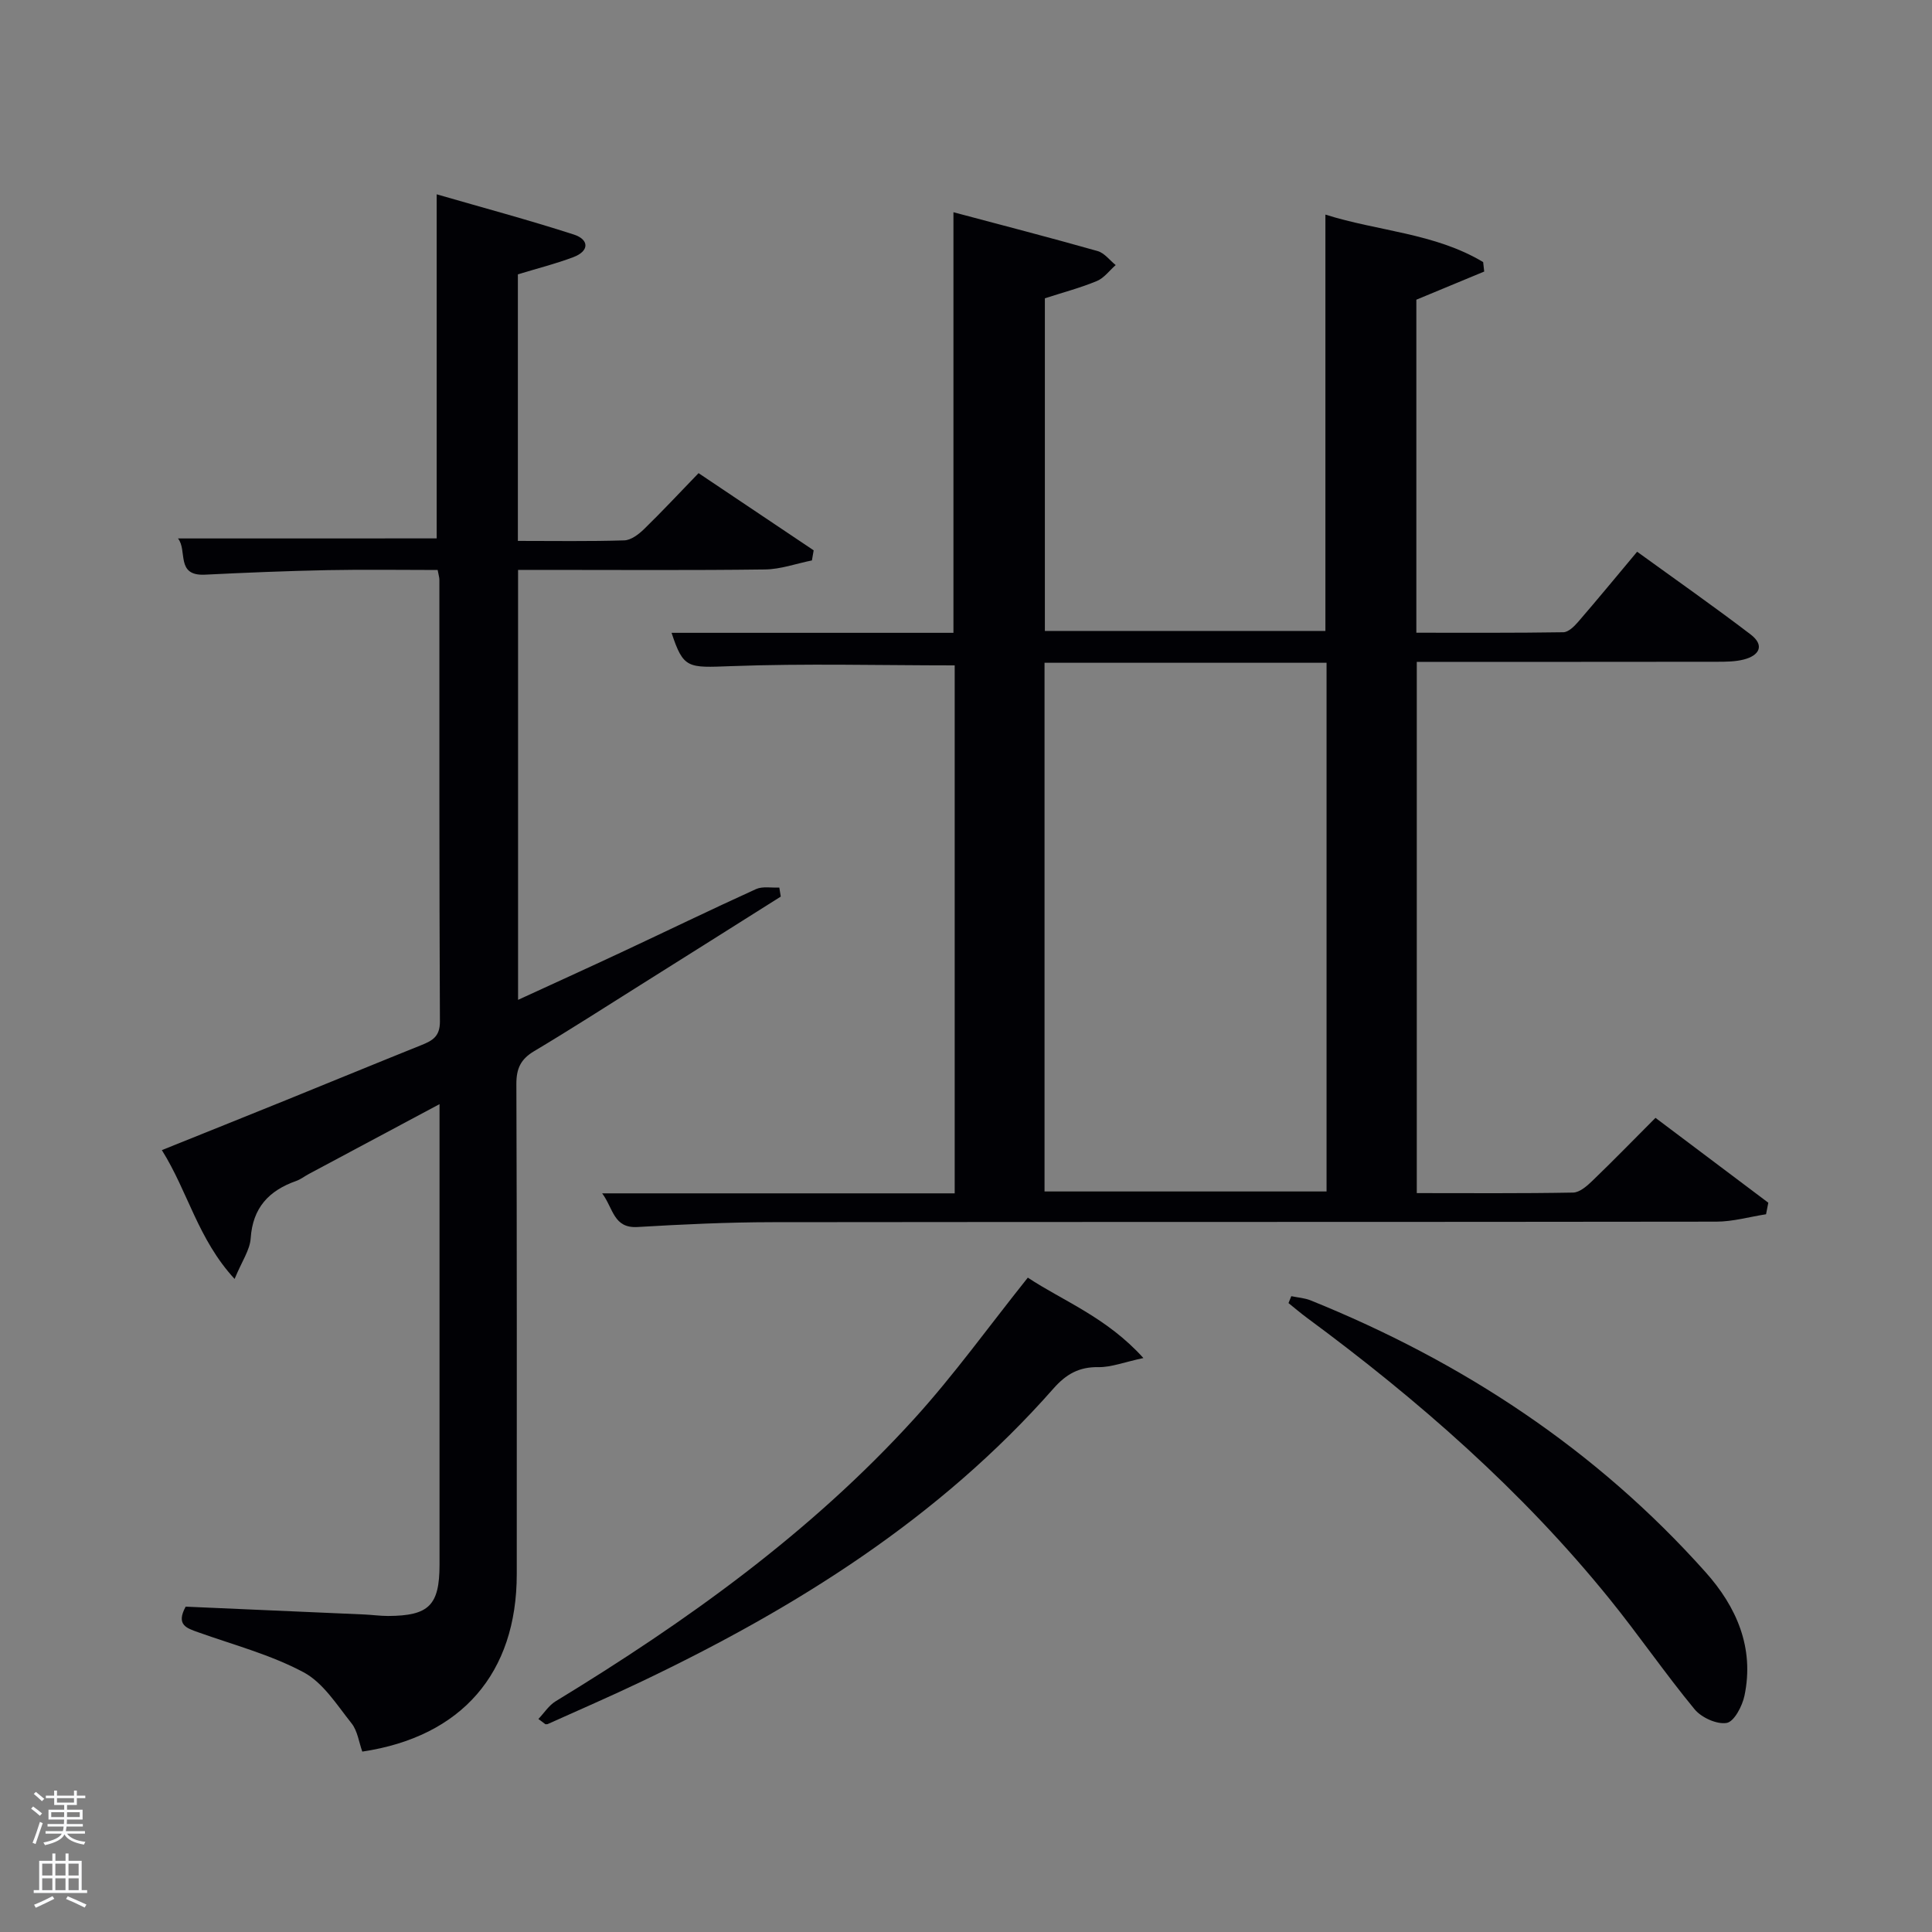 <svg enable-background="new 0 0 400 400" viewBox="0 0 400 400" xmlns="http://www.w3.org/2000/svg"><rect x="0" y="0" width="400" height="400" fill="#808080" stroke="none"/><path d="m6.44 374.46.42-.45c.65.47 1.27.95 1.85 1.44l-.45.49c-.65-.56-1.25-1.06-1.82-1.48m.93 7.33-.63-.26c.55-1.36 1.05-2.8 1.52-4.33.19.1.38.19.59.27-.46 1.29-.95 2.73-1.48 4.32m-.38-10.38.44-.42c.43.34 1.01.82 1.74 1.44l-.49.49c-.53-.51-1.09-1.01-1.69-1.51m2.5.35h1.72v-1.04h.59v1.04h3.52v-1.04h.59v1.04h1.75v.53h-1.75v1.42h-2.03v.97h3.22v2.03h-3.24c0 .35-.01.66-.03.93h3.32v.53h-3.37c-.03.27-.08.58-.15.94h3.96v.53h-3.71c.67.92 1.93 1.48 3.79 1.68-.13.24-.23.44-.29.59-2.13-.38-3.48-1.08-4.04-2.12-.43.97-1.77 1.72-4.03 2.23-.09-.19-.2-.37-.33-.55 2.1-.42 3.37-1.03 3.81-1.83h-3.36v-.53h3.58c.08-.29.13-.61.16-.94h-3.33v-.53h3.39c.02-.27.04-.58.04-.93h-3.23v-2.03h3.25v-.97h-2.07v-1.42h-1.73zm1.12 3.44v1h2.65c.01-.3.02-.44.02-.4v-.25-.35zm1.19-2h3.52v-.91h-3.52zm4.71 2h-2.63v.59c0 .15-.01.28-.01.4h2.64z" fill="#fafbfc"/><path d="m13.56 383.74h.63v1.52h2.72v6.07h1.13v.6h-11.06v-.6h1.13v-6.07h2.73v-1.52h.63v1.52h2.1v-1.52zm-2.69 8.83.38.56c-1.24.63-2.53 1.25-3.85 1.85-.1-.21-.21-.42-.34-.63 1.36-.55 2.63-1.15 3.81-1.78m-2.13-4.27h2.1v-2.45h-2.1zm0 3.04h2.1v-2.46h-2.1zm2.72-3.04h2.1v-2.45h-2.1zm0 3.04h2.1v-2.46h-2.1zm6.07 3.6c-1.41-.71-2.7-1.3-3.86-1.78l.35-.56c1.45.62 2.75 1.19 3.88 1.72zm-1.25-9.09h-2.1v2.45h2.1zm-2.09 5.49h2.1v-2.46h-2.1z" fill="#fafbfc"/><g fill="#010105"><path d="m365.64 251.4c-3.43.53-6.86 1.53-10.3 1.53-65.14.09-130.29.03-195.43.11-9.31.01-18.62.45-27.92 1-4.99.29-4.98-3.83-7.32-6.97h72.99c0-36.76 0-73.14 0-109.31-15.52 0-30.95-.42-46.35.16-8.91.33-9.81.56-12.27-6.9h58.36c0-29.01 0-57.71 0-87.08 9.87 2.63 19.89 5.22 29.85 8.04 1.41.4 2.5 1.9 3.74 2.9-1.29 1.13-2.4 2.68-3.89 3.3-3.36 1.4-6.91 2.33-10.77 3.58v68.87h58.08c0-28.49 0-57.01 0-86.2 10.9 3.45 22.65 3.82 32.66 9.83.07.65.15 1.3.22 1.96-4.57 1.89-9.14 3.79-14.05 5.83v68.95c10.23 0 20.33.06 30.44-.1 1.04-.02 2.25-1.21 3.05-2.14 4.01-4.64 7.91-9.38 12.22-14.53 7.99 5.79 15.86 11.3 23.49 17.12 2.96 2.26 1.84 4.37-1.43 5.2-1.74.44-3.62.46-5.43.46-20.64.03-41.27.02-62.25.02v109.99c10.83 0 21.61.09 32.37-.11 1.37-.03 2.9-1.39 4.03-2.48 4.31-4.15 8.48-8.44 13.02-12.99 7.85 5.9 15.61 11.74 23.36 17.57-.15.77-.31 1.58-.47 2.39zm-149.38-114.18v109.46h58.39c0-36.68 0-73.05 0-109.46-19.61 0-38.86 0-58.39 0z"/><path d="m90.41 111.47c0-23.54 0-46.8 0-71.24 9.54 2.76 19.05 5.31 28.4 8.33 3.13 1.01 3.29 3.39-.08 4.67-3.67 1.39-7.51 2.35-11.51 3.57v55.19c7.47 0 14.75.12 22.02-.11 1.4-.04 2.99-1.25 4.1-2.33 3.7-3.6 7.22-7.38 11.29-11.59 8.11 5.44 15.97 10.71 23.83 15.98-.12.7-.24 1.39-.36 2.09-3.24.65-6.46 1.83-9.71 1.87-15.16.2-30.32.09-45.49.09-1.79 0-3.58 0-5.64 0v89.02c7.28-3.35 14.29-6.53 21.26-9.79 9.34-4.37 18.61-8.87 28-13.14 1.37-.62 3.21-.24 4.83-.32.1.62.2 1.25.3 1.87-9.68 6.1-19.35 12.21-29.04 18.29-7.32 4.6-14.59 9.28-22.02 13.71-2.77 1.65-3.69 3.57-3.68 6.81.13 33.82.08 67.65.08 101.47 0 20.48-11.39 33.66-31.98 36.74-.7-1.94-.98-4.29-2.23-5.86-3.03-3.8-5.88-8.41-9.94-10.57-6.82-3.64-14.5-5.67-21.85-8.29-2.35-.84-4.61-1.51-2.55-5.29 12.13.53 24.54 1.07 36.95 1.62 1.66.07 3.31.31 4.97.31 8.46-.04 10.63-2.21 10.64-10.61.01-31.49 0-62.97 0-95.36-9.38 5.01-18.23 9.73-27.08 14.47-.88.47-1.68 1.11-2.61 1.44-5.65 1.99-8.99 5.55-9.41 11.88-.16 2.41-1.81 4.72-3.33 8.4-7.63-8.29-9.64-18.04-15.06-26.67 8.77-3.53 17.18-6.89 25.58-10.3 9.39-3.81 18.76-7.67 28.17-11.45 2.27-.91 3.83-1.78 3.82-4.86-.15-30.49-.1-60.98-.11-91.48 0-.47-.16-.95-.36-2.02-7.55 0-15.16-.12-22.76.03-8.48.17-16.95.52-25.42.94-6.12.3-3.57-5.01-5.58-7.5 18.17-.01 35.9-.01 53.56-.01z"/><path d="m111.47 355.9c1.18-1.24 2.16-2.81 3.57-3.67 27.1-16.51 52.78-34.88 74.23-58.48 8.24-9.06 15.42-19.08 23.53-29.23 7.26 4.82 16.31 8.2 23.93 16.65-4.04.86-6.68 1.92-9.3 1.88-4.03-.07-6.71 1.46-9.34 4.45-23.64 26.84-53.25 45.36-85.16 60.59-6.44 3.08-13 5.92-19.51 8.85-.14.06-.33.03-.5.04-.49-.36-.97-.72-1.45-1.08z"/><path d="m267.35 268.36c1.34.28 2.75.37 4 .87 31.42 12.69 59.11 30.88 81.76 56.26 6.41 7.17 10.14 15.64 8.07 25.56-.45 2.16-2.13 5.38-3.67 5.66-2.04.36-5.25-1.1-6.67-2.83-6.12-7.42-11.57-15.39-17.62-22.86-18.1-22.38-39.58-41.17-62.67-58.21-1.3-.96-2.52-2.01-3.78-3.02.19-.49.38-.96.58-1.43z"/></g></svg>